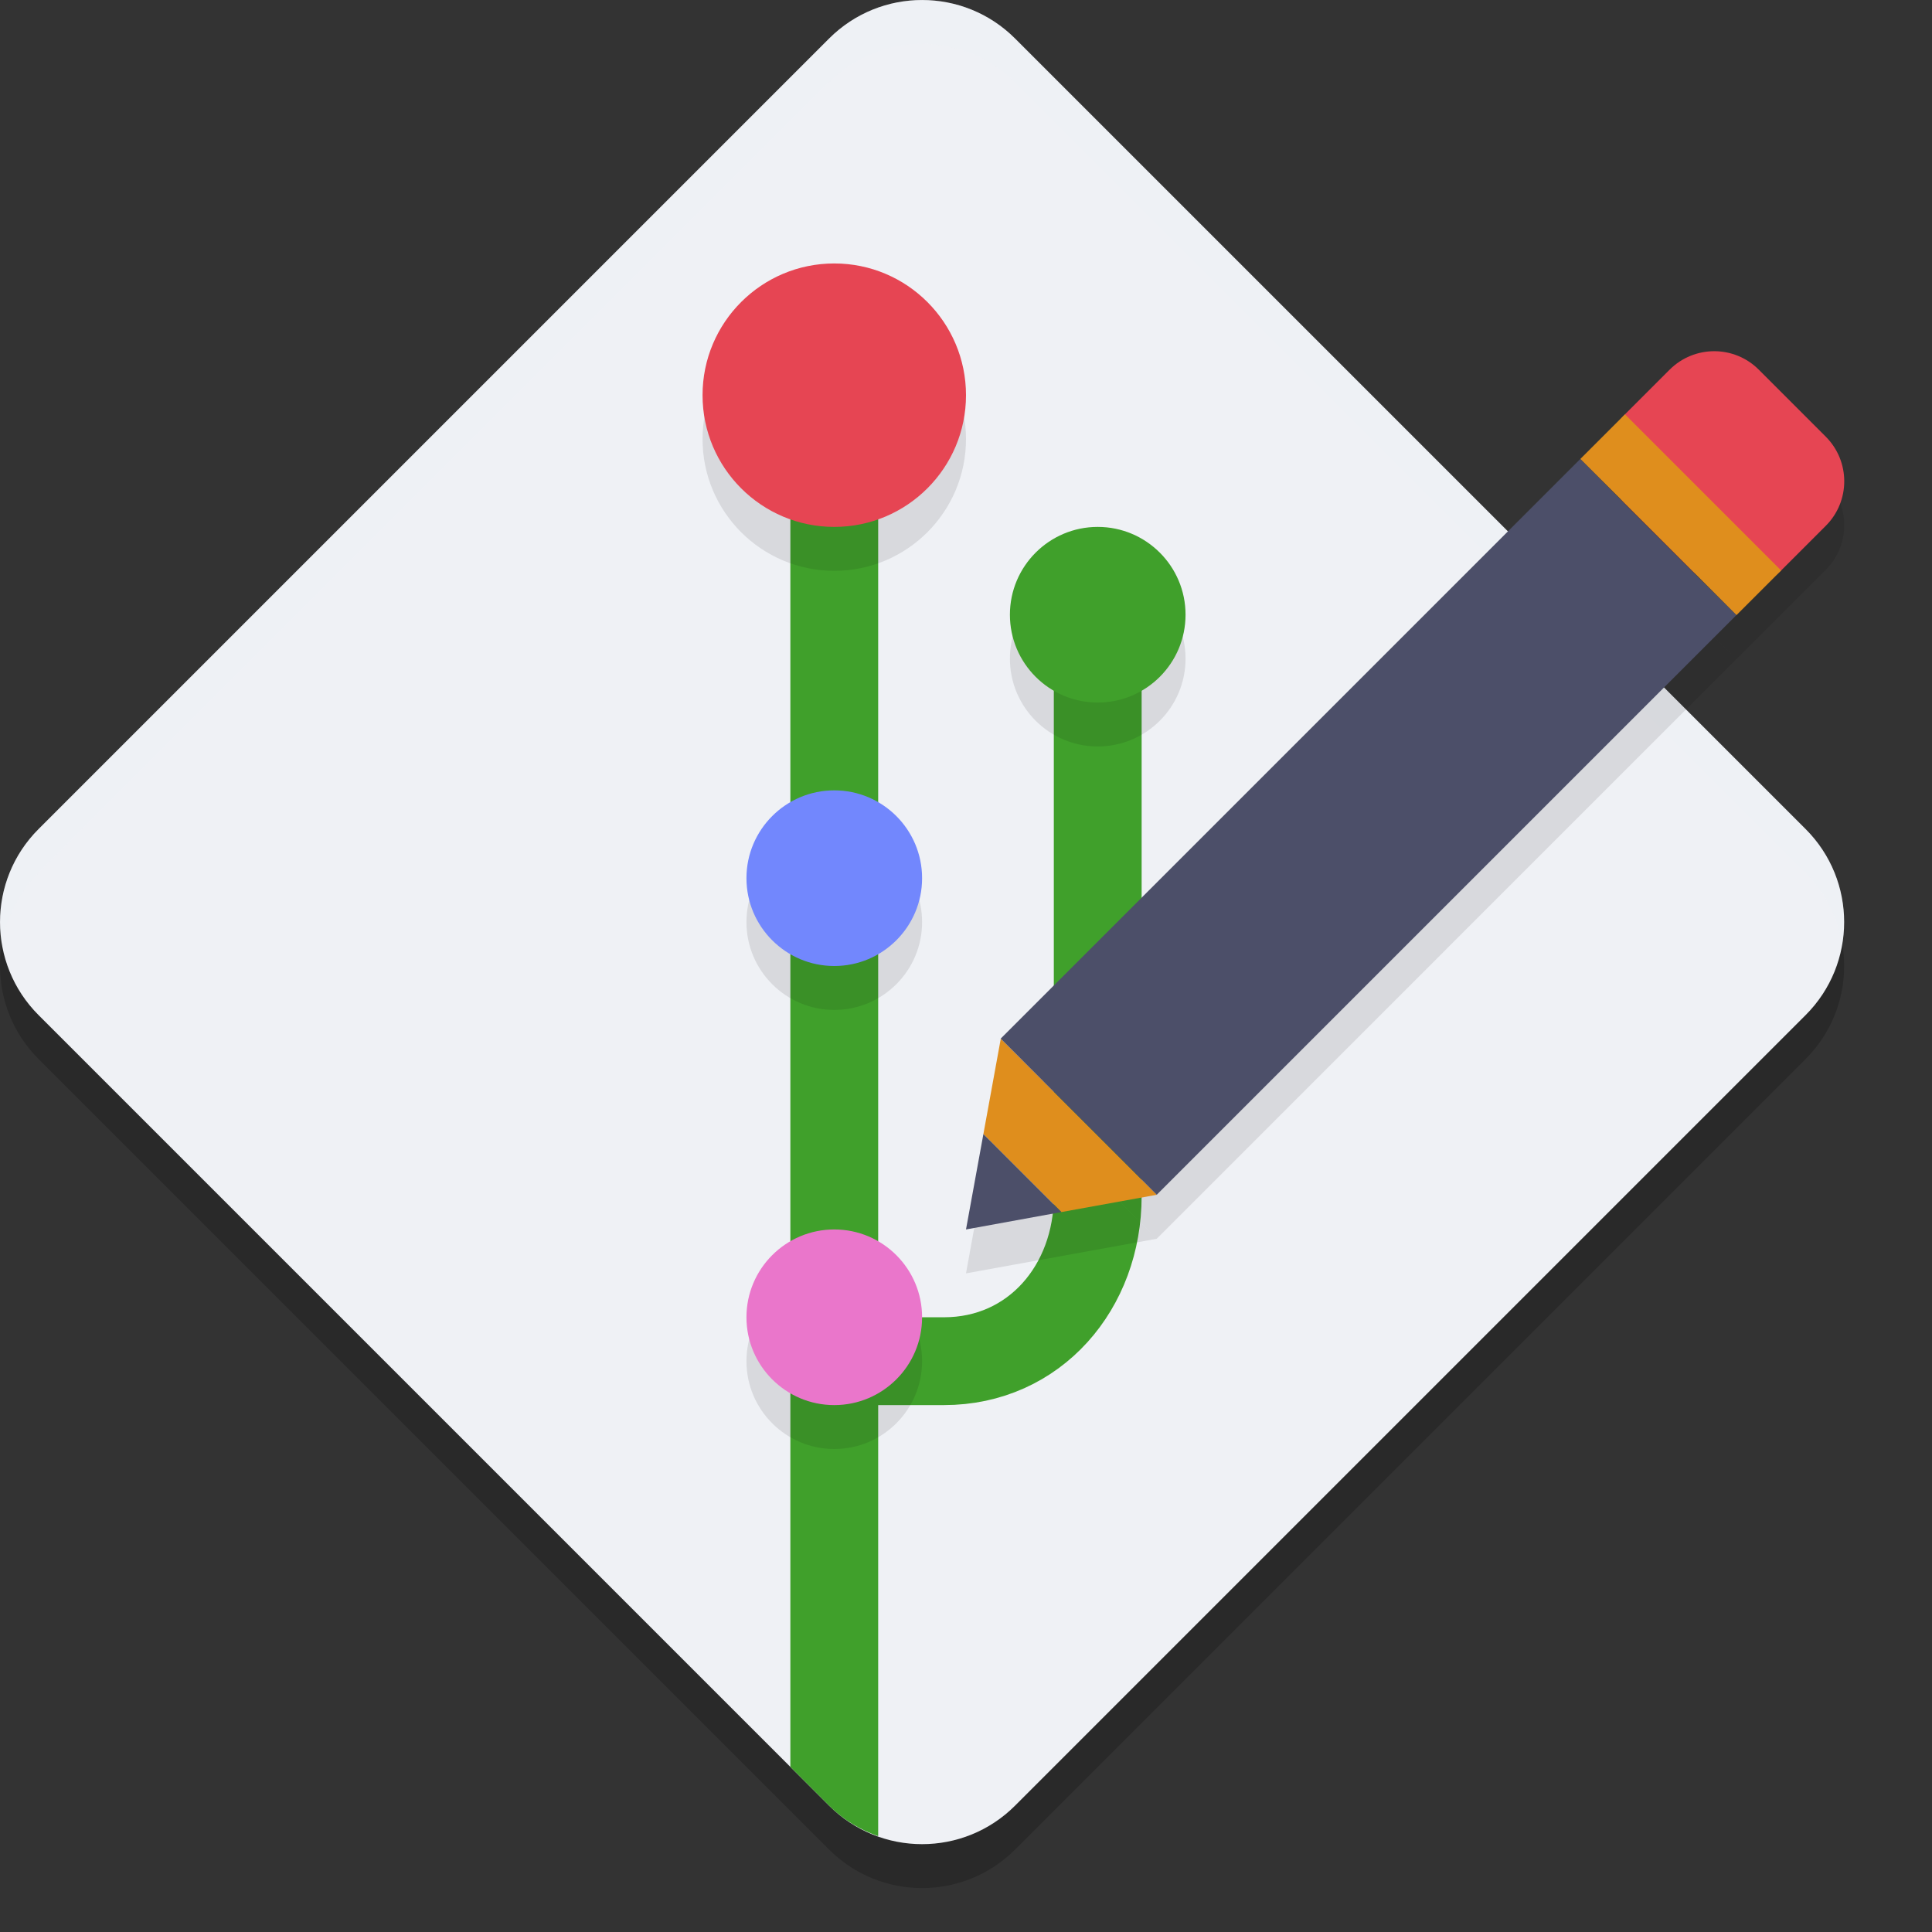 <svg xmlns="http://www.w3.org/2000/svg" width="22" height="22" version="1">
 <rect width="100%" height="100%" fill="#333333" stroke="none"/>
 <path style="opacity:0.2" d="m 11.559,21.061 9.002,-9.002 c 0.585,-0.585 0.585,-1.533 0,-2.118 L 11.559,0.939 c -0.585,-0.585 -1.533,-0.585 -2.118,0 L 0.439,9.941 c -0.585,0.585 -0.585,1.533 0,2.118 l 9.002,9.002 c 0.585,0.585 1.533,0.585 2.118,0 z m 0,0"/>
 <path style="fill:#eff1f5" d="m 11.559,20.561 9.002,-9.002 c 0.585,-0.585 0.585,-1.533 0,-2.118 L 11.559,0.439 c -0.585,-0.585 -1.533,-0.585 -2.118,0 L 0.439,9.441 c -0.585,0.585 -0.585,1.533 0,2.118 l 9.002,9.002 c 0.585,0.585 1.533,0.585 2.118,0 z m 0,0"/>
 <path style="opacity:0.2;fill:#eff1f5" d="M 10.5,0 C 10.117,0 9.734,0.146 9.441,0.438 L 0.438,9.441 C 0.082,9.798 -0.054,10.288 0.023,10.75 0.073,10.454 0.21,10.17 0.438,9.941 L 9.441,0.938 c 0.585,-0.585 1.532,-0.585 2.117,0 l 9.003,9.003 c 0.229,0.229 0.365,0.512 0.415,0.809 0.078,-0.462 -0.059,-0.952 -0.415,-1.309 L 11.558,0.438 C 11.266,0.146 10.883,0 10.5,0 Z"/>
 <path style="fill:#40a02b" d="M 9,4 V 20.12 l 0.441,0.441 c 0.163,0.163 0.355,0.275 0.559,0.348 V 4 Z"/>
 <path fill="none" stroke="#40a02b" stroke-linecap="round" stroke-width="1.498" style="stroke-width:1" d="m 9.377,15.5 h 1.372 c 1.034,0 1.751,-0.845 1.751,-1.879 V 6.881"/>
 <path style="opacity:0.1" d="m 9.5,3.5 c -0.828,0 -1.5,0.672 -1.5,1.5 0,0.828 0.672,1.5 1.5,1.5 0.828,0 1.5,-0.672 1.5,-1.5 0,-0.828 -0.672,-1.5 -1.5,-1.5 z m 3,3 c -0.552,0 -1,0.448 -1,1 0,0.552 0.448,1 1,1 0.552,0 1,-0.448 1,-1 0,-0.552 -0.448,-1 -1,-1 z m -3,3 c -0.552,0 -1,0.448 -1,1 0,0.552 0.448,1 1,1 0.552,0 1,-0.448 1,-1 0,-0.552 -0.448,-1 -1,-1 z m 0,5 c -0.552,0 -1,0.448 -1,1 0,0.552 0.448,1 1,1 0.552,0 1,-0.448 1,-1 0,-0.552 -0.448,-1 -1,-1 z"/>
 <path style="fill:#ea76cb" d="m 10.5,15 c 0,0.552 -0.448,1 -1,1 -0.552,0 -1,-0.448 -1,-1 0,-0.552 0.448,-1 1,-1 0.552,0 1,0.448 1,1 z m 0,0"/>
 <path fill="#e64553" d="m 11,4.5 c 0,0.828 -0.672,1.5 -1.5,1.5 -0.828,0 -1.5,-0.672 -1.5,-1.5 0,-0.828 0.672,-1.5 1.5,-1.5 0.828,0 1.5,0.672 1.5,1.5 z m 0,0"/>
 <path style="fill:#40a02b" d="m 13.5,7 c 0,0.552 -0.448,1 -1,1 -0.552,0 -1,-0.448 -1,-1 0,-0.552 0.448,-1 1,-1 0.552,0 1,0.448 1,1 z m 0,0"/>
 <path style="fill:#7287fd" d="m 10.5,10 c 0,0.552 -0.448,1 -1,1 -0.552,0 -1,-0.448 -1,-1 0,-0.552 0.448,-1 1,-1 0.552,0 1,0.448 1,1 z m 0,0"/>
 <path style="opacity:0.1" d="m 19.52,4.5 c -0.184,0 -0.368,0.071 -0.508,0.211 l -0.508,0.508 -0.508,0.508 0.508,0.508 0.762,0.762 0.508,0.508 0.508,-0.508 0.508,-0.508 c 0.281,-0.281 0.281,-0.735 0,-1.016 L 20.027,4.711 C 19.887,4.57 19.703,4.5 19.52,4.5 Z M 19.773,7.504 19.262,7 18.502,6.238 17.996,5.726 11.396,12.326 v 0.002 L 11.197,13.414 11,14.5 l 1.086,-0.197 1.086,-0.197 -1.268,-1.27 0.762,0.76 0.506,0.51 z"/>
 <path style="fill:#e64553" d="m 18.504,4.718 0.508,-0.508 c 0.281,-0.281 0.736,-0.281 1.016,0 l 0.762,0.762 c 0.281,0.281 0.281,0.736 0,1.016 l -0.508,0.508 c -0.281,0.281 -0.736,0.281 -1.016,0 L 18.504,5.734 c -0.281,-0.281 -0.281,-0.736 0,-1.016 z m 0,0"/>
 <path style="fill:#df8e1d" d="m 12.086,13.802 -0.888,-0.888 0.198,-1.086 1.777,1.777 z m 0,0"/>
 <path fill="#4c4f69" d="m 11,14 0.198,-1.086 0.888,0.888 z m 0,0"/>
 <path style="fill:#4c4f69" d="m 17.996,5.226 -6.601,6.601 0.457,0.457 0.051,0.052 0.762,0.761 0.507,0.508 6.602,-6.602 -0.511,-0.504 -0.762,-0.761 9.53e-4,-9.524e-4 z"/>
 <path style="fill:#df8e1d" d="m 17.996,5.226 0.508,-0.508 1.778,1.778 -0.508,0.508 z m 0,0"/>
</svg>
